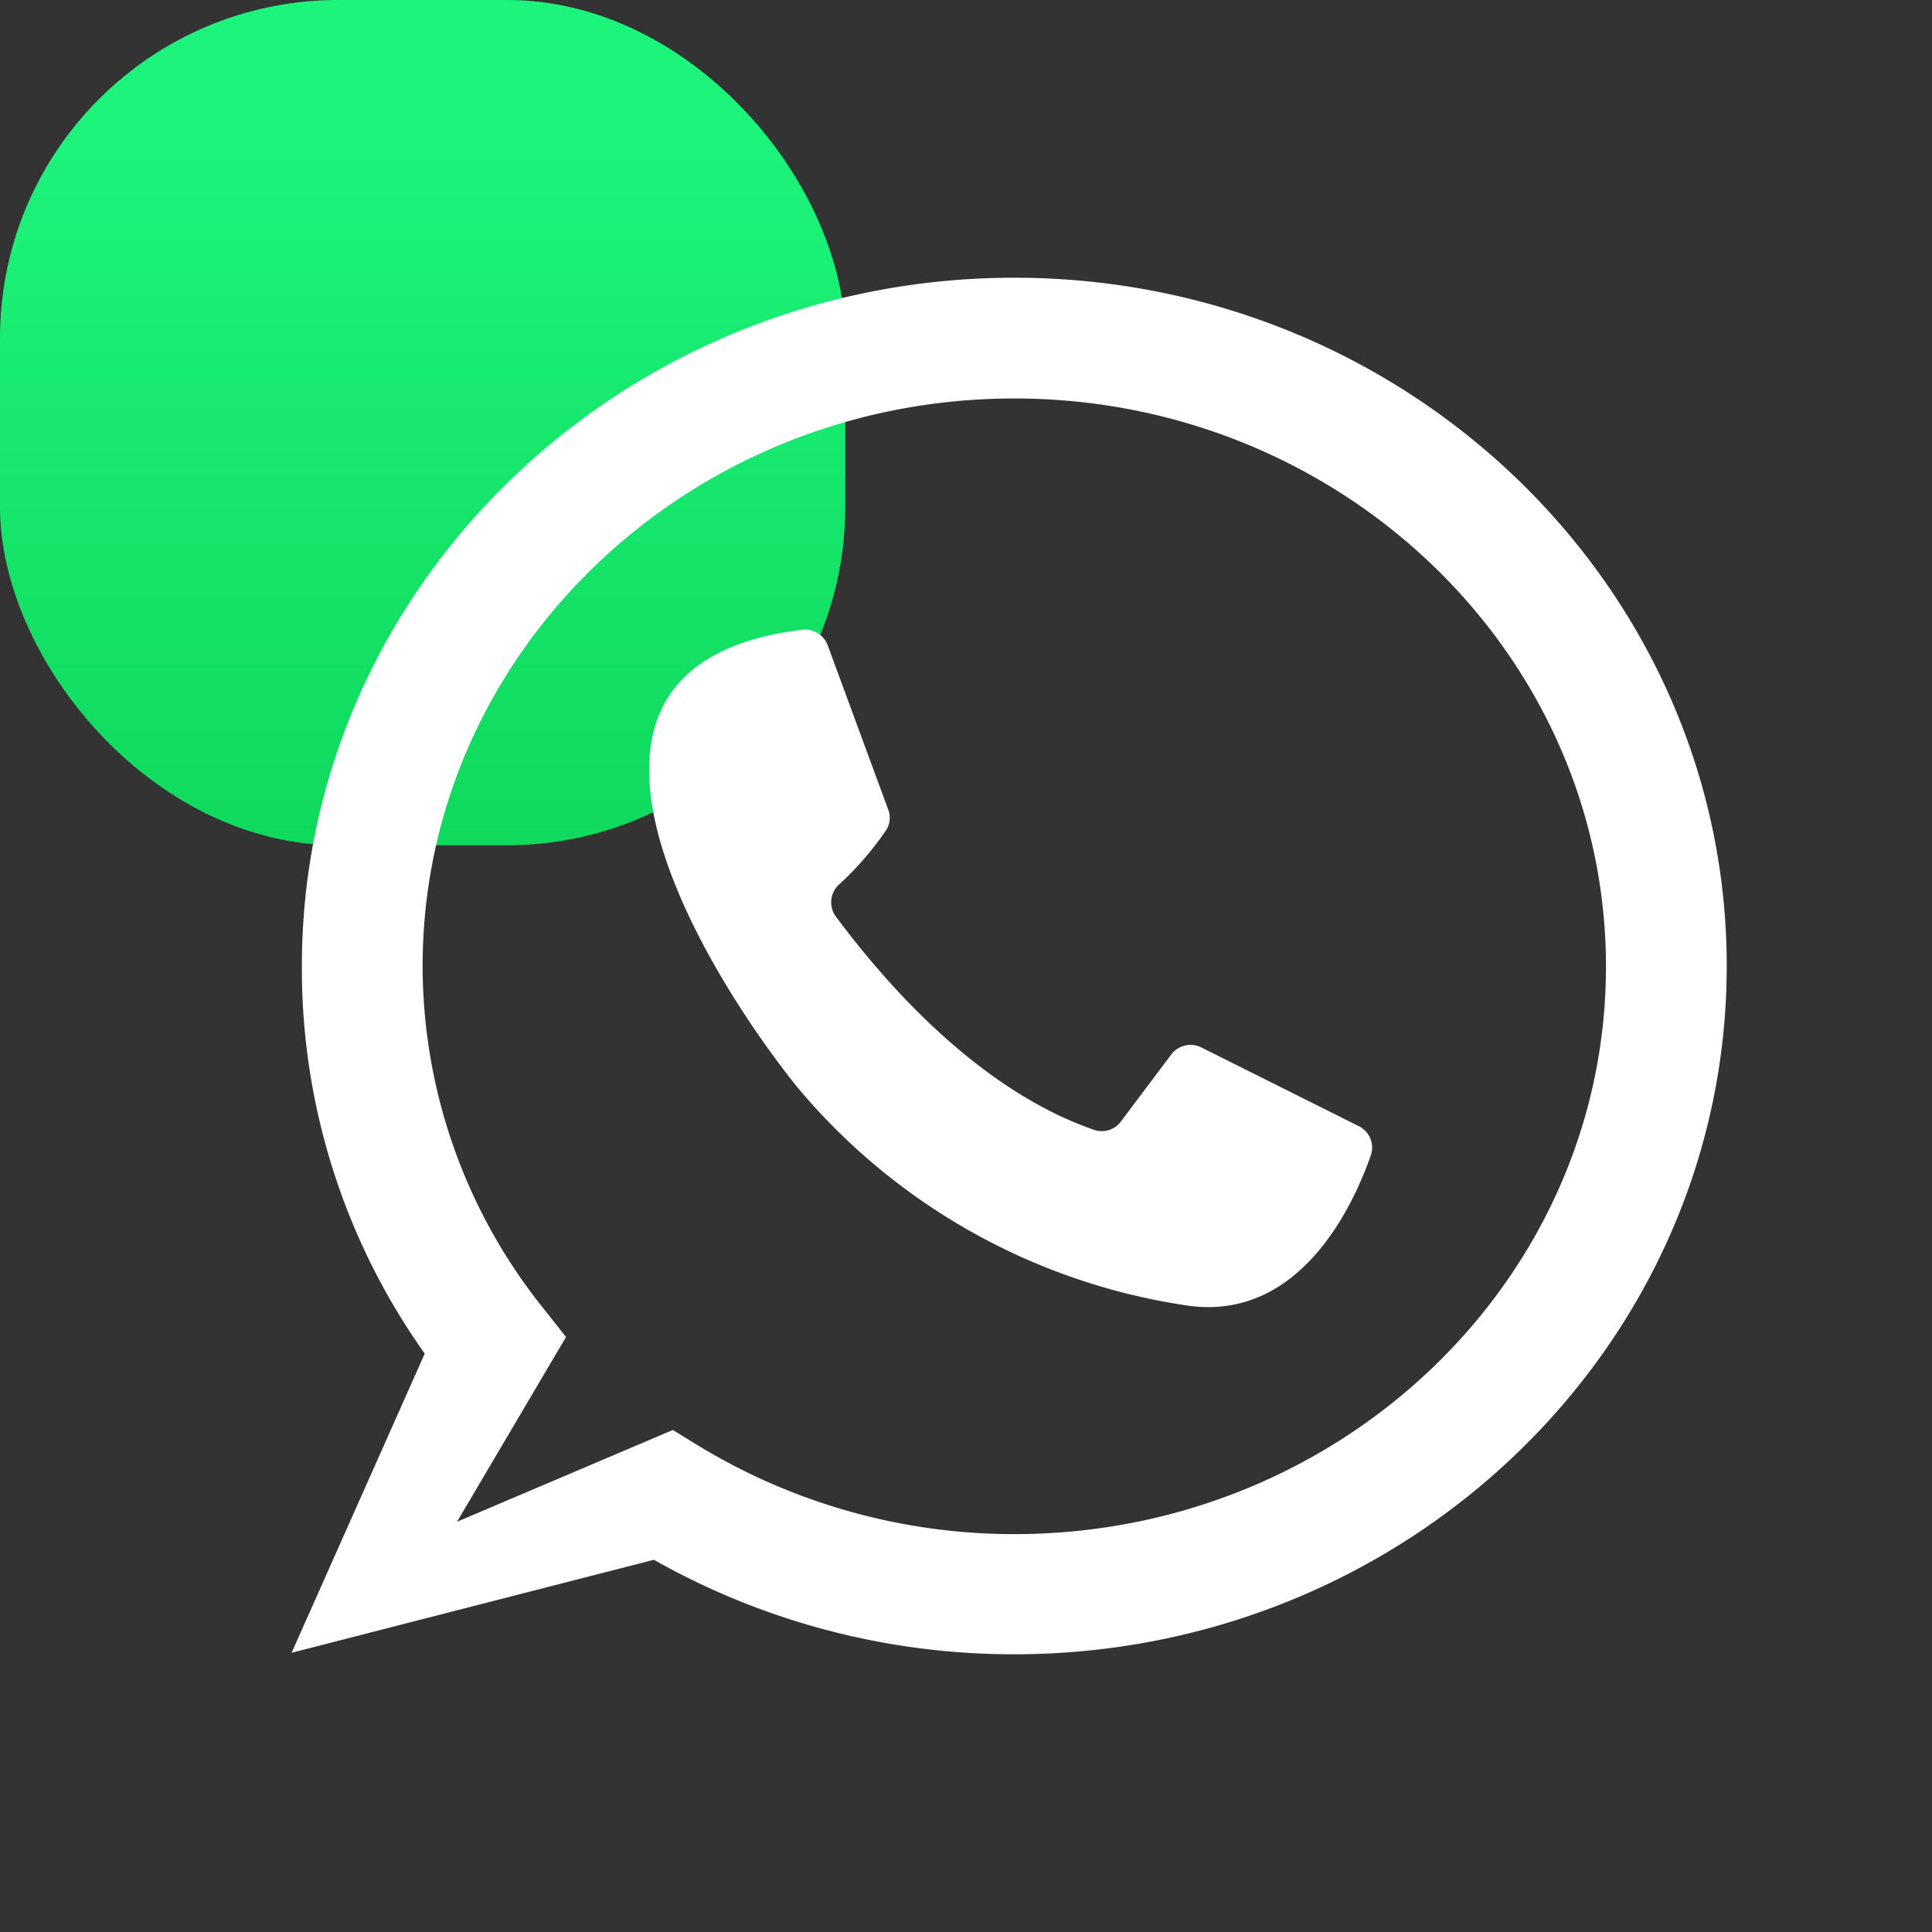 <?xml version="1.0" ?><svg viewBox="0 0 64 64" xmlns="http://www.w3.org/2000/svg" xmlns:xlink="http://www.w3.org/1999/xlink"><rect x="0" y="0" width="64" height="64" fill="#333333" stroke="none"/><defs><style>.cls-1{fill:url(#linear-gradient);}.cls-2{fill:#fff;}</style><linearGradient gradientUnits="userSpaceOnUse" id="linear-gradient" x1="32" x2="32" y1="4" y2="64.81"><stop offset="0" stop-color="#1df47c"/><stop offset="0.31" stop-color="#12df63"/><stop offset="0.75" stop-color="#05c443"/><stop offset="1" stop-color="#00ba37"/></linearGradient></defs><title/><g data-name="23-whatsapp" id="_23-whatsapp"><rect class="cls-1" height="28" rx="11.2" ry="11.2" width="28"/><path class="cls-2" d="M27.42,21.38l2,5.43a.76.76,0,0,1-.1.74,10.32,10.32,0,0,1-1.48,1.71.8.8,0,0,0-.16,1.09C28.91,32,32.1,36,36.25,37.43a.79.79,0,0,0,.89-.29l1.66-2.21a.8.8,0,0,1,1-.23L45,37.3a.79.79,0,0,1,.4,1c-.57,1.62-2.36,5.57-6.19,4.93A20.79,20.79,0,0,1,26.4,36c-3.14-3.92-9.34-14,.19-15.14A.8.8,0,0,1,27.42,21.38Z"/><path class="cls-2" d="M33.6,54.8a24.21,24.21,0,0,1-11.94-3.13l-12,3.08,4.41-9.91A22,22,0,0,1,10,32C10,19.43,20.59,9.2,33.6,9.2S57.2,19.43,57.2,32,46.61,54.8,33.6,54.8ZM22.29,47.37l.73.45a20.13,20.13,0,0,0,10.58,3c10.81,0,19.6-8.43,19.6-18.8S44.41,13.2,33.6,13.2,14,21.63,14,32a18.13,18.13,0,0,0,4,11.34l.75.95-3.61,6.12Z"/></g></svg>